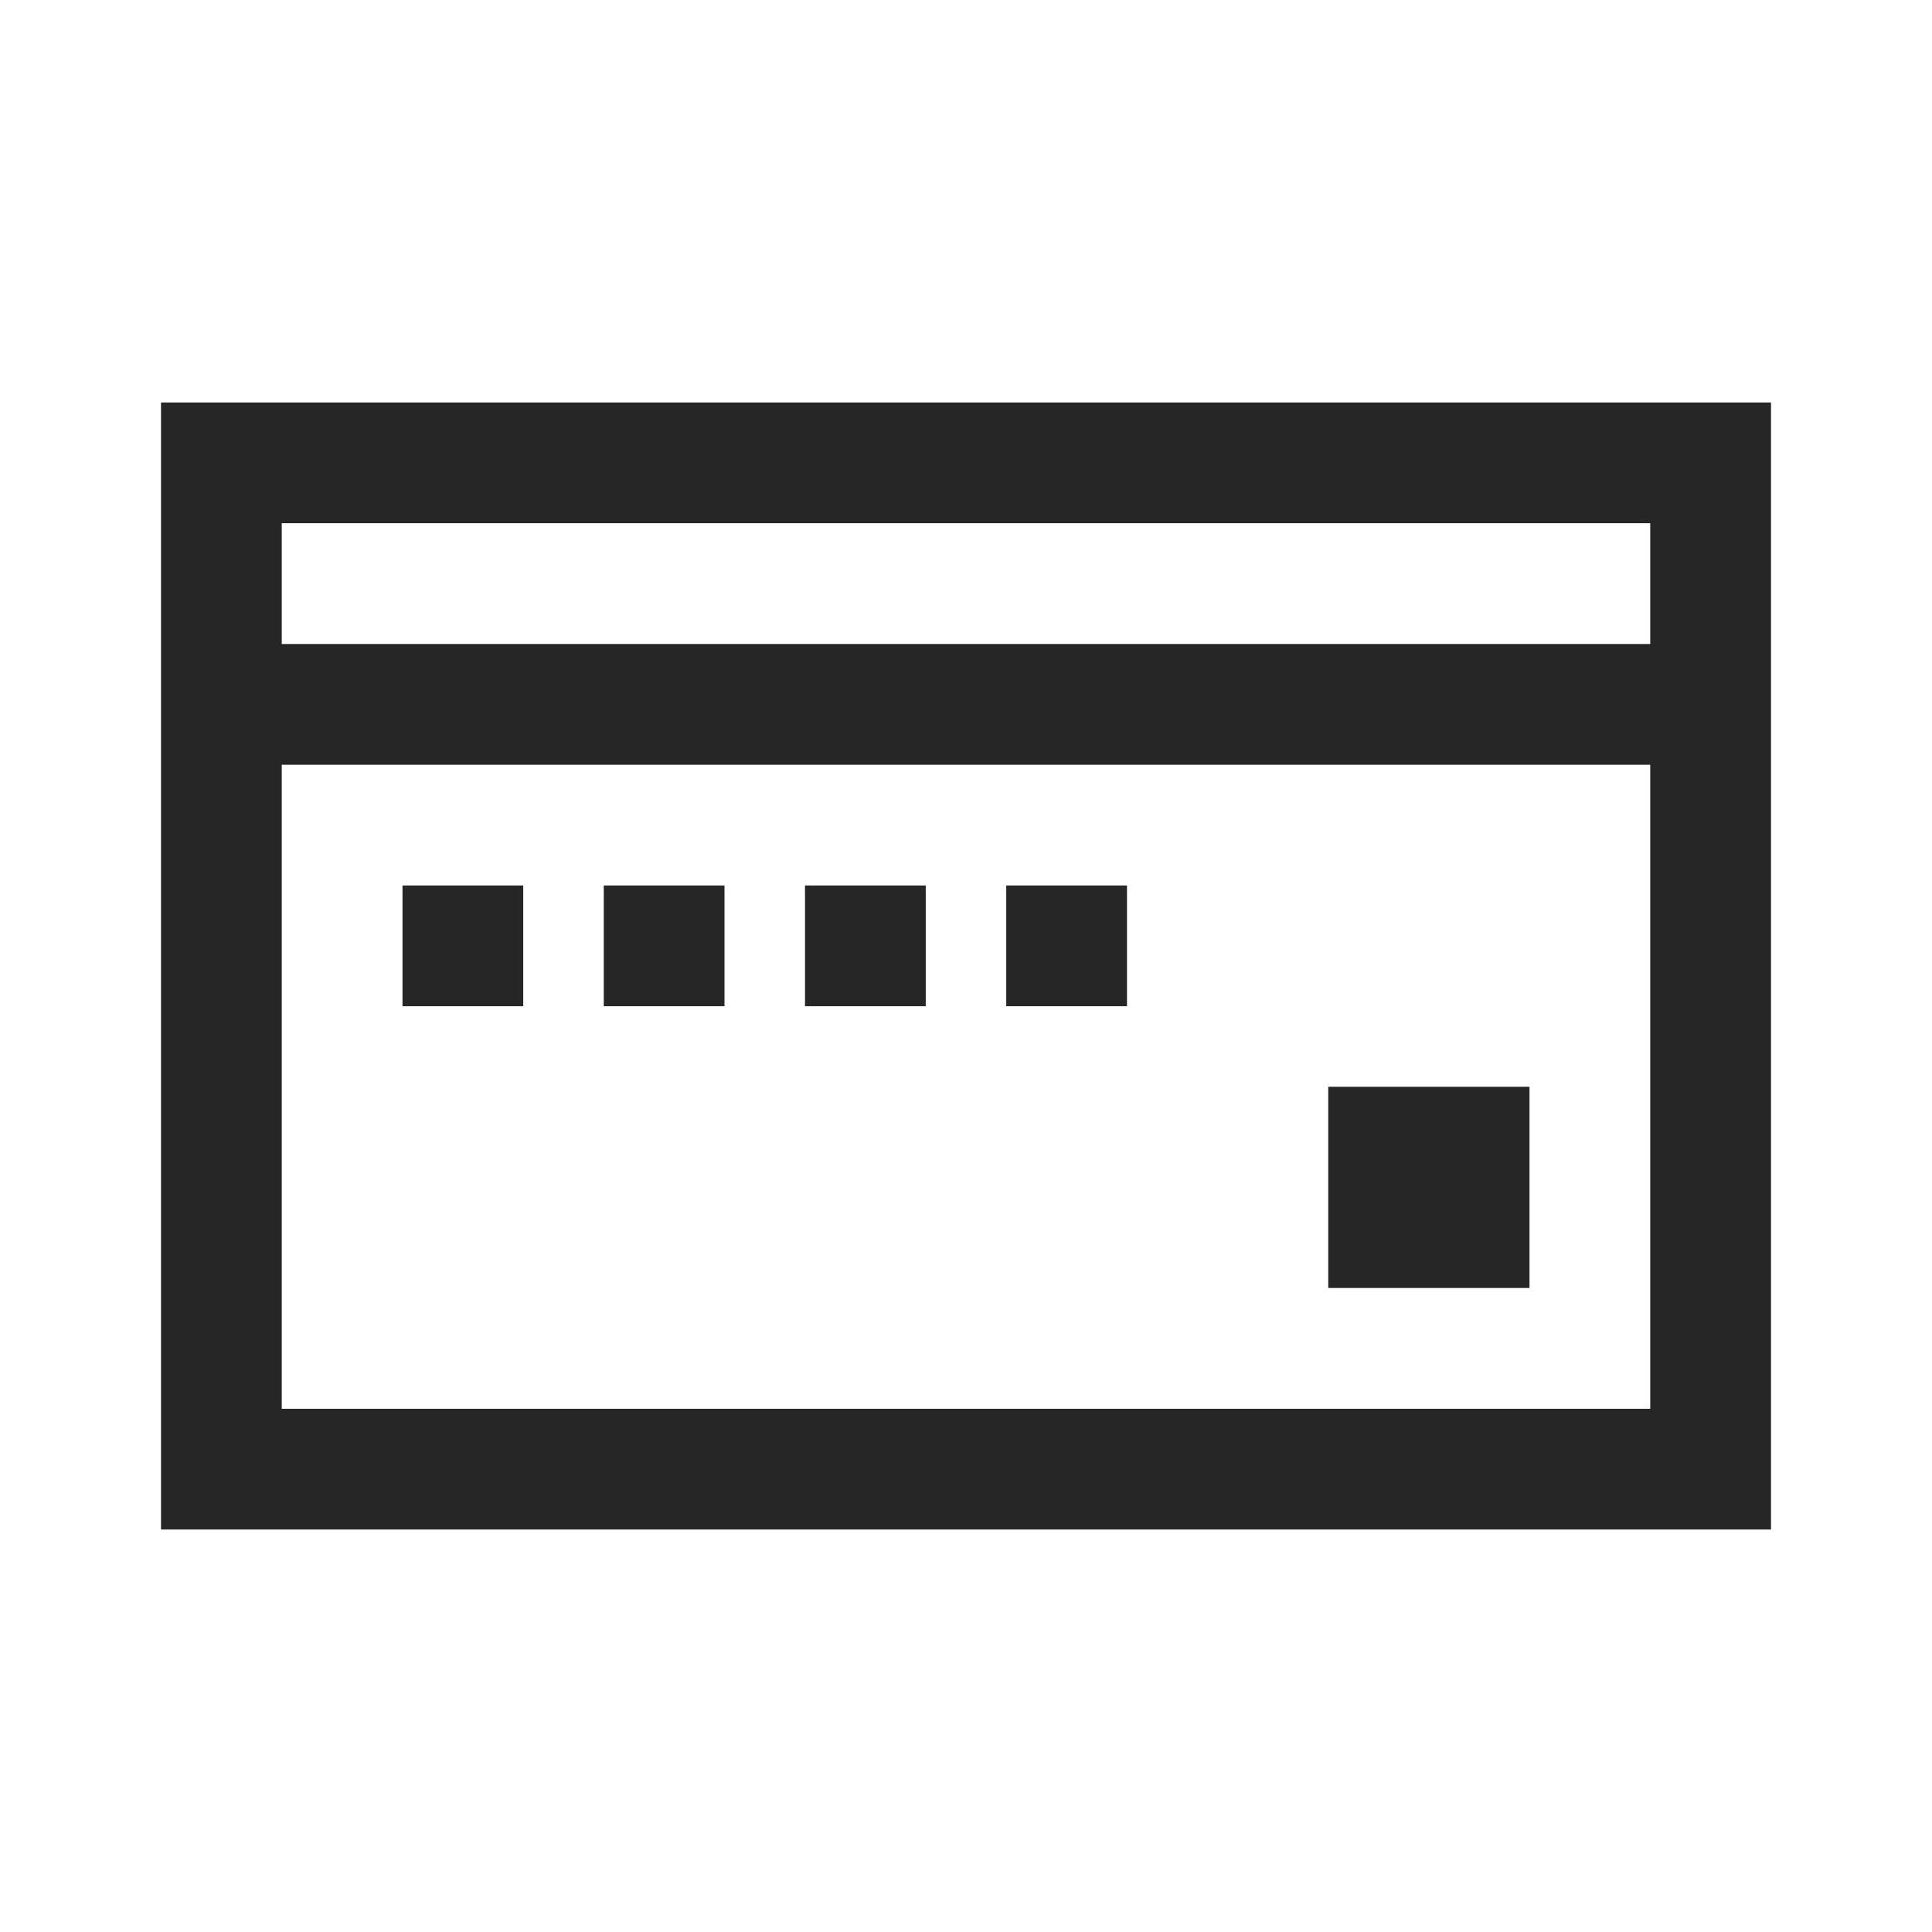 <svg xmlns="http://www.w3.org/2000/svg" viewBox="0 0 48 48"><defs><style>.cls-1{fill:#262626;}</style></defs><title>CreditCard</title><g id="Sketch"><path class="cls-1" d="M4,10V38H44V10ZM41,35H7V19H41ZM7,16V13H41v3Zm3,9V22h3v3Zm8,0H15V22h3Zm5,0H20V22h3Zm5,0H25V22h3Zm10,7H33V27h5Z"/></g></svg>